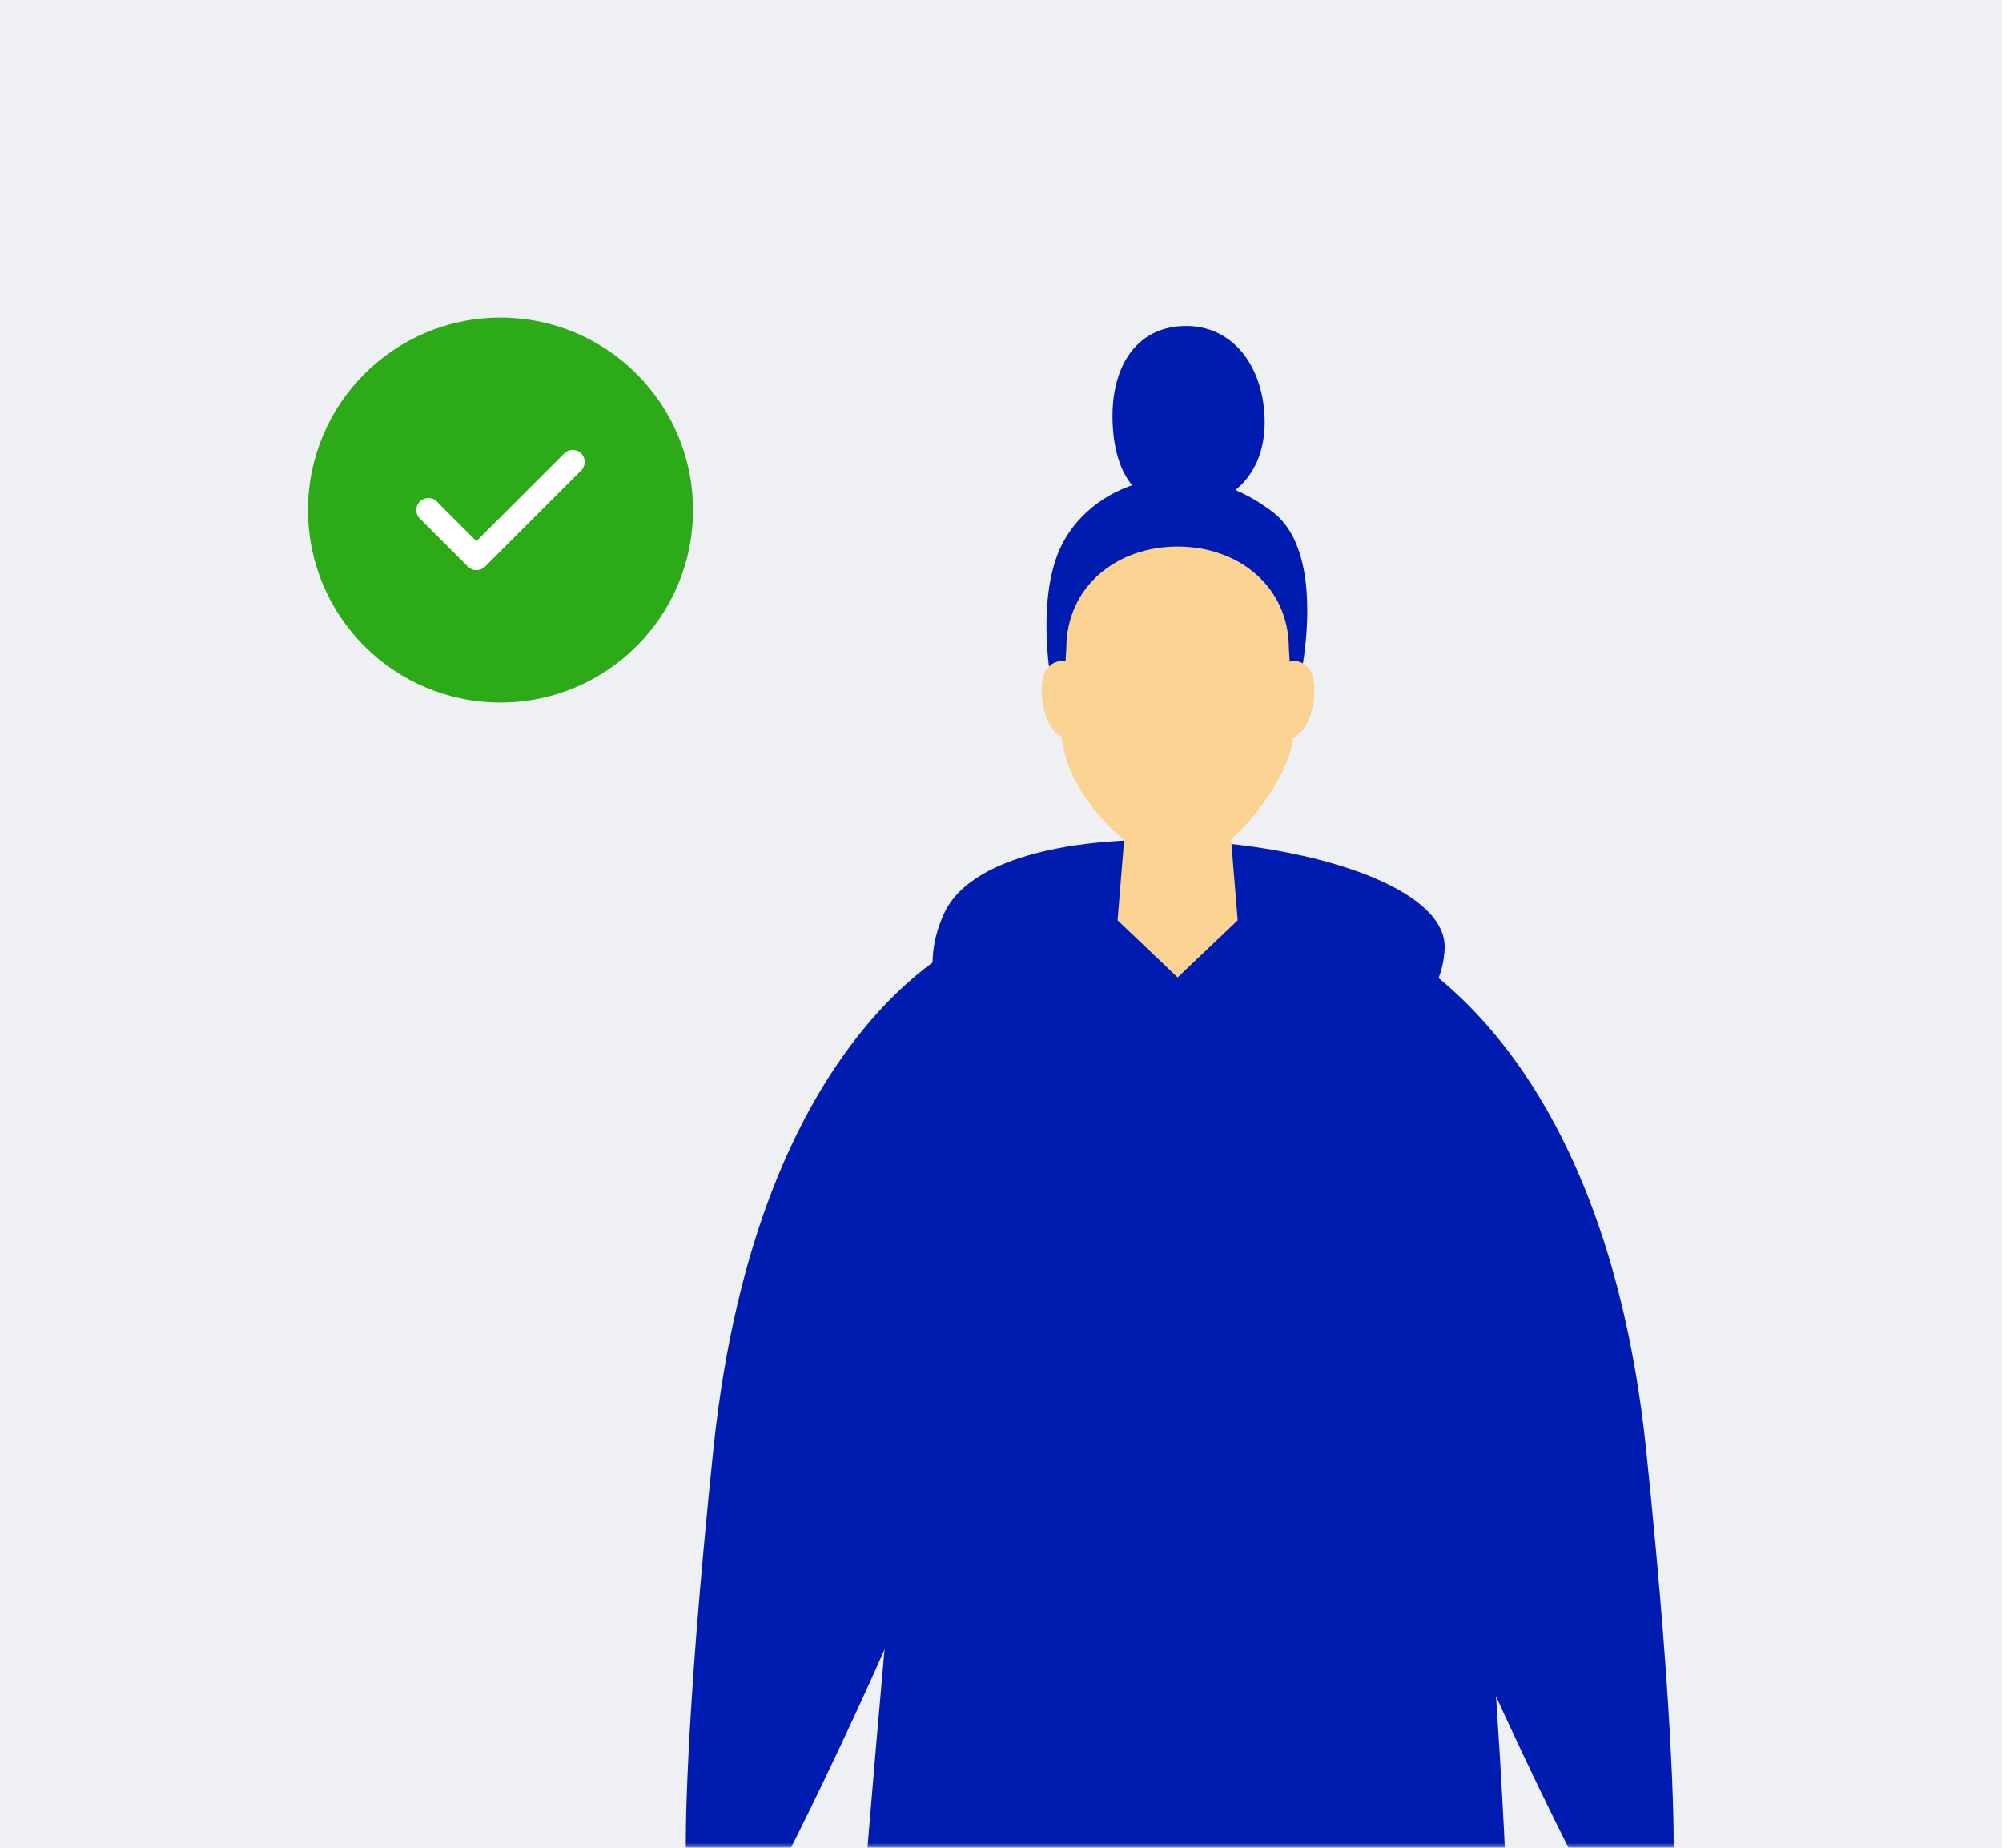 <svg width="208px" height="192px" viewBox="0 0 208 192" version="1.1" xmlns="http://www.w3.org/2000/svg" xmlns:xlink="http://www.w3.org/1999/xlink" aria-hidden="true" focusable="false">
    <defs>
        <rect id="path-1" x="0" y="0" width="208" height="192">
</rect>
    </defs>
    <g id="Page-1" stroke="none" stroke-width="1" fill="none" fill-rule="evenodd">
        <g id="girl-with-tick">
            <g id="Mask" fill="#EFF0F4" fill-rule="nonzero">
                <rect id="path-1" x="0" y="0" width="208" height="192">
</rect>
            </g>
            <g id="Group-8-Clipped">
                <mask id="mask-2" fill="white">
                    <use xlink:href="#path-1">
</use>
                </mask>
                <g id="path-1">
</g>
                <g id="Group-8" mask="url(#mask-2)">
                    <g transform="translate(32, 33)" id="Group">
                        <g id="Group-2" transform="translate(38, 0)" fill-rule="nonzero">
                            <g id="Group-31" transform="translate(0.321, 0)">
                                <g id="Group-30" transform="translate(0.161, 0)">
                                    <path d="M31.052,64.273 C31.052,64.273 8.306,72.702 3.631,117.627 C0.534,147.394 0.775,159.01 0.775,159.01 L11.629,159.13 C11.629,159.13 32.843,117.483 34.765,99.005 C35.673,90.271 31.052,64.273 31.052,64.273" id="Fill-2" fill="#001CB0">
</path>
                                    <path d="M100.543,117.627 C103.641,147.394 103.4,159.01 103.4,159.01 L92.545,159.13 C92.545,159.13 71.331,117.483 69.409,99.005 C68.501,90.271 71.98,64.273 71.98,64.273 C71.98,64.273 95.868,72.702 100.543,117.627 Z" id="Fill-9" fill="#001CB0">
</path>
                                    <path d="M49.285,60.257 C42.351,60.596 33.389,58.799 28.92,69.089 C25.492,87.644 19.626,159.234 19.626,159.234 L85.893,159.622 C85.893,159.622 83.173,96.595 74.877,69.077 C72.592,61.496 67.428,63.748 64.75,62.123 C60.303,60.652 55.179,59.97 49.285,60.257" id="Fill-14" fill="#001CB0">
</path>
                                    <path d="M39.802,83.5 C39.802,83.5 21.626,74.816 27.624,61.873 C33.623,48.929 79.895,54.072 79.61,65.5 C79.324,76.929 57.045,85.03 57.045,85.03 L39.802,83.5 Z" id="Fill-16" fill="#001CB0">
</path>
                                    <path d="M38.681,37.509 C38.681,37.509 37.122,28.858 39.89,23.509 C43.371,16.783 53.415,13.767 61.789,20.233 C67.709,24.804 64.435,38.367 64.435,38.367 L46.965,30.938 L38.681,37.509 Z" id="Fill-18" fill="#001CB0">
</path>
                                    <polygon id="Fill-20" fill="#FAD291" points="58.109 62.628 51.868 68.563 45.628 62.628 46.726 49.182 57.011 49.182">
</polygon>
                                    <path d="M63.431,34.401 C63.431,27.992 58.255,23.795 51.869,23.795 C45.482,23.795 40.304,27.992 40.304,34.401 C40.304,34.401 39.801,42.581 39.801,42.976 C39.801,49.067 47.256,56.795 51.869,56.795 C57.193,56.795 63.935,47.592 63.935,42.976 C63.935,42.581 63.431,34.401 63.431,34.401" id="Fill-22" fill="#FAD291">
</path>
                                    <path d="M40.873,35.989 C40.873,35.989 39.395,35.035 38.253,36.558 C37.11,38.081 37.871,43.796 40.728,43.796 C43.584,43.796 40.873,35.989 40.873,35.989" id="Fill-24" fill="#FAD291">
</path>
                                    <path d="M62.952,35.989 C62.952,35.989 64.43,35.035 65.572,36.558 C66.715,38.081 65.954,43.796 63.097,43.796 C60.241,43.796 62.952,35.989 62.952,35.989" id="Fill-26" fill="#FAD291">
</path>
                                    <path d="M60.906,10.435 C61.09,15.96 57.751,19.522 52.729,19.69 C47.703,19.857 45.293,16.325 45.11,10.801 C44.925,5.276 47.438,1.041 52.46,0.874 C57.486,0.706 60.723,4.912 60.906,10.435" id="Fill-28" fill="#001CB0">
</path>
                                </g>
                            </g>
                        </g>
                        <g id="Group-5" fill-rule="nonzero">
                            <path d="M40,20 C40,31.045 31.045,40 20,40 C8.955,40 0,31.045 0,20 C0,8.955 8.955,0 20,0 C31.045,0 40,8.955 40,20" id="Fill-1" fill="#2CAA18">
</path>
                            <path d="M28.385,14.116 C27.896,13.627 27.105,13.627 26.616,14.116 L17.501,23.233 L13.385,19.116 C12.896,18.628 12.105,18.628 11.616,19.116 C11.127,19.605 11.127,20.396 11.616,20.885 L16.616,25.885 C16.861,26.128 17.18,26.25 17.501,26.25 C17.821,26.25 18.141,26.128 18.385,25.885 L28.385,15.885 C28.874,15.396 28.874,14.605 28.385,14.116" id="Fill-3" fill="#FFFFFF">
</path>
                        </g>
                    </g>
                </g>
            </g>
        </g>
    </g>
</svg>
